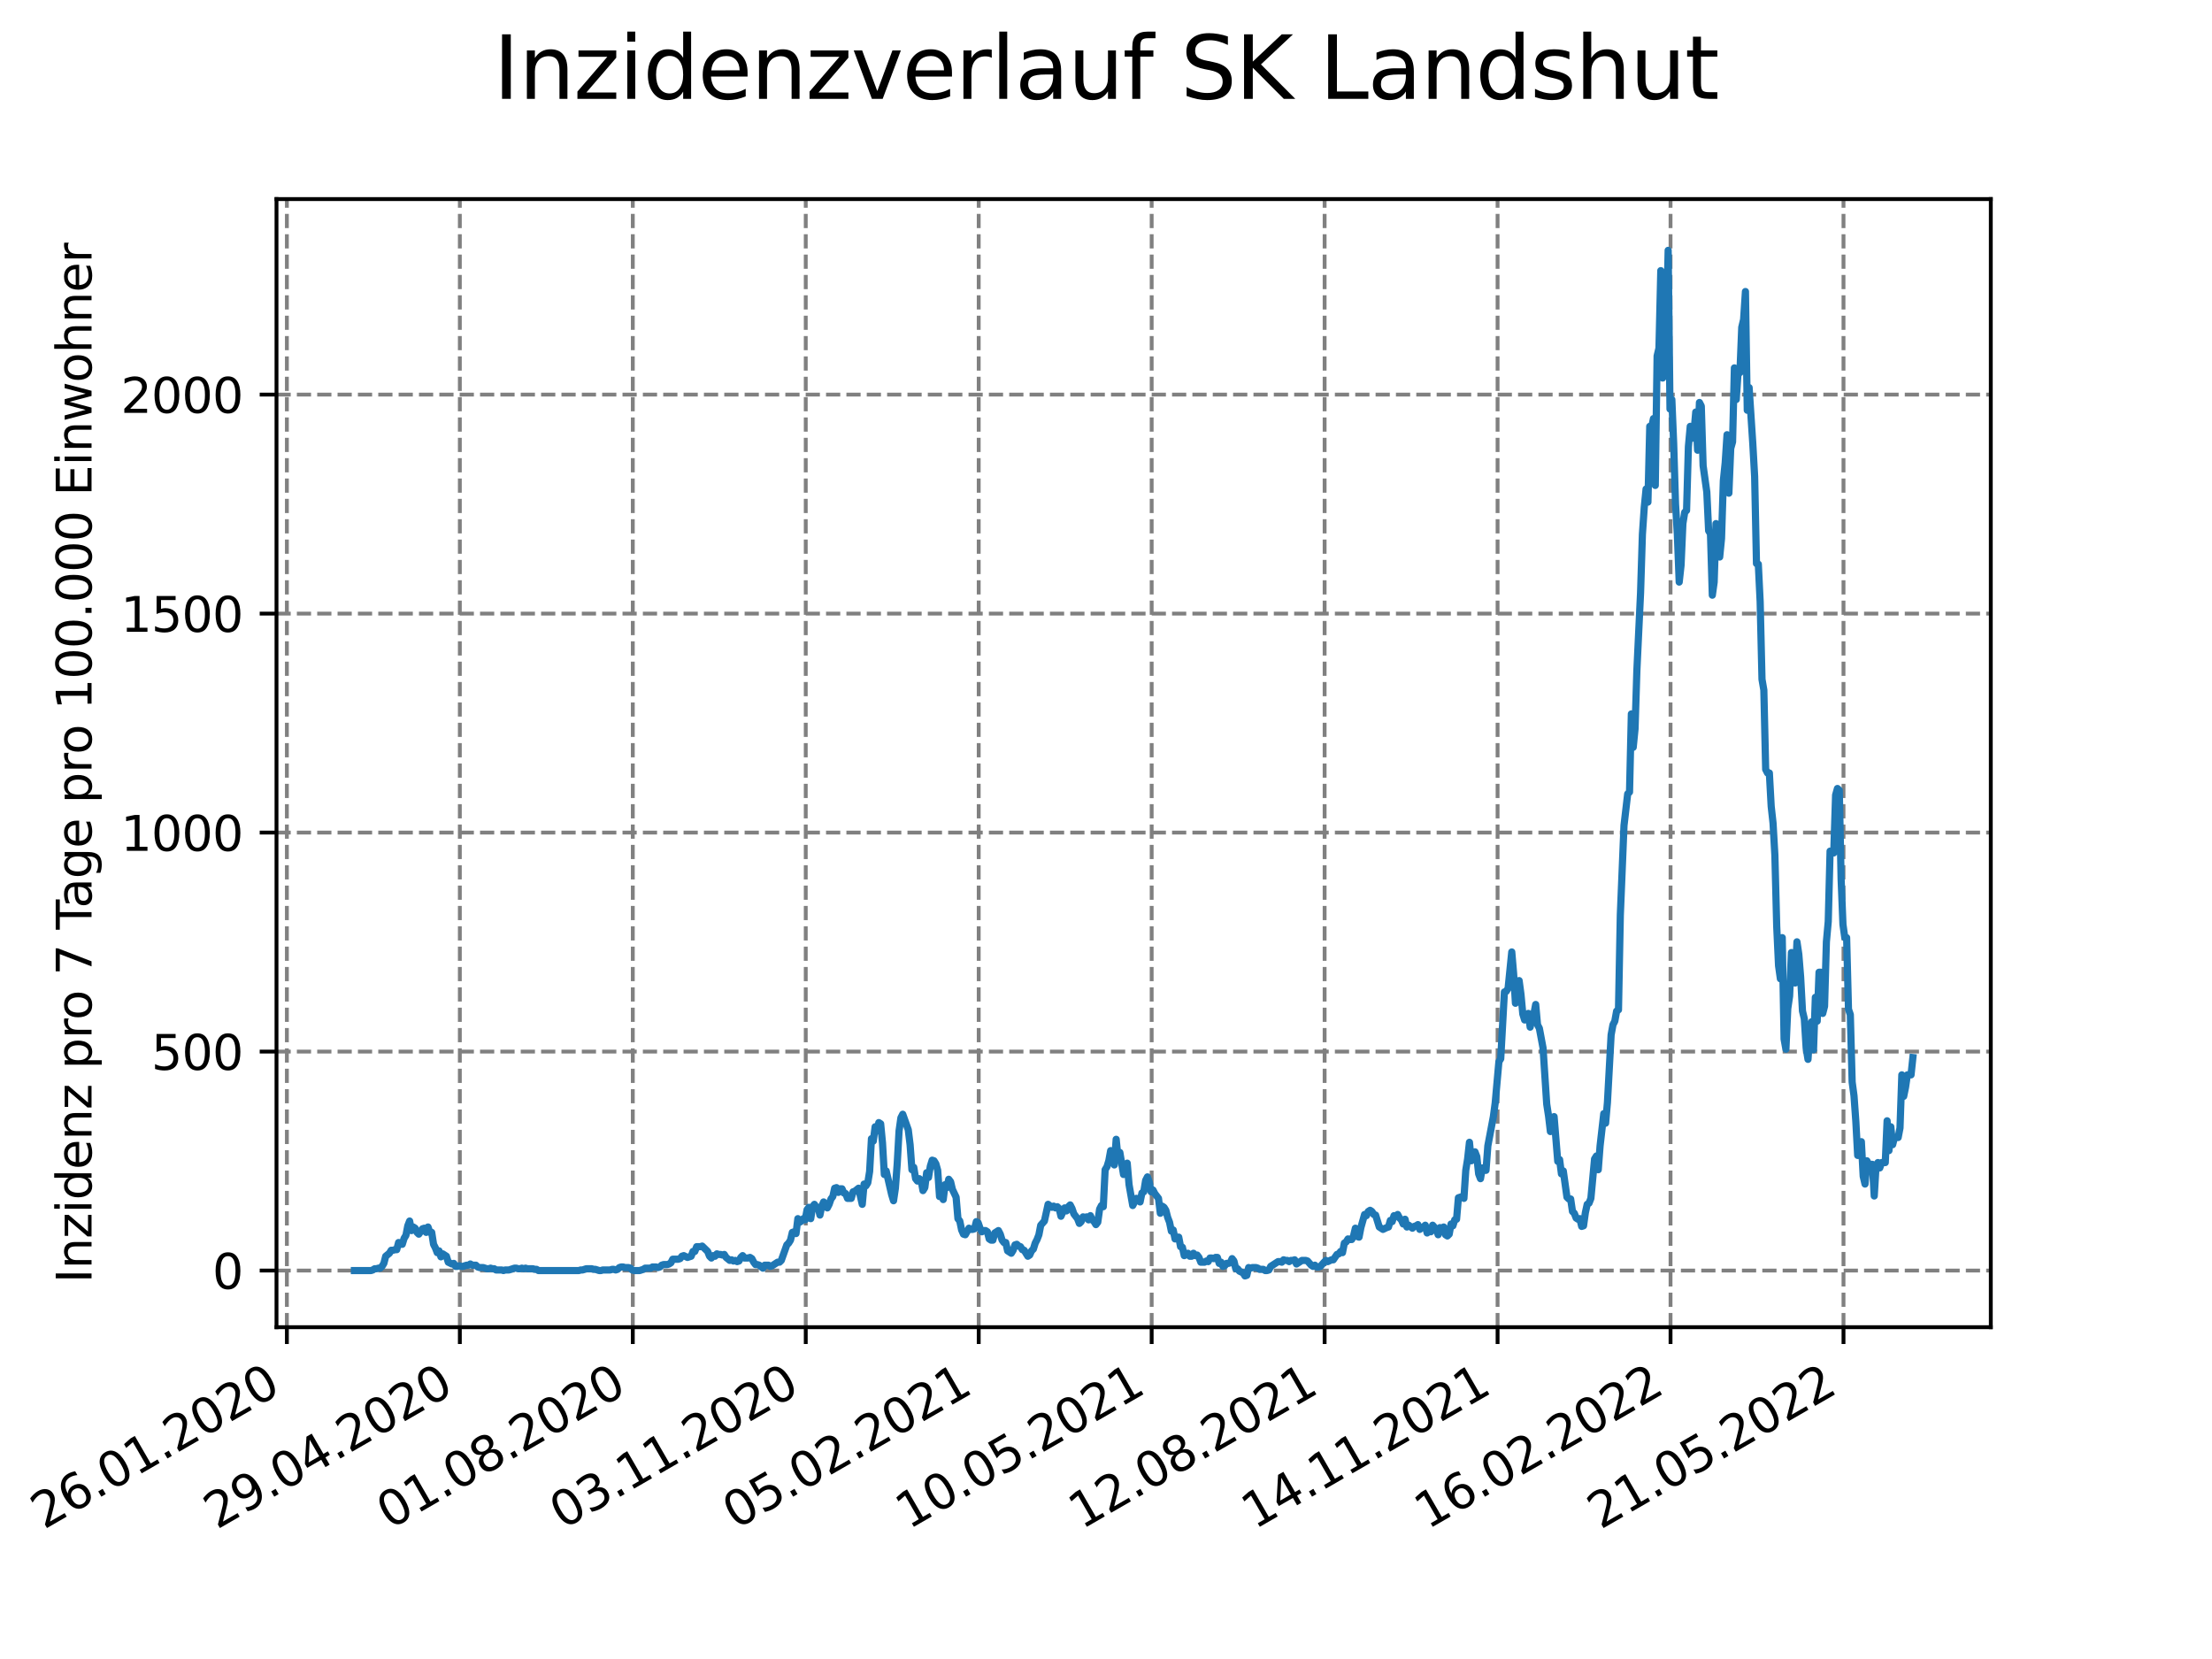 <?xml version="1.0" encoding="utf-8" standalone="no"?>
<!DOCTYPE svg PUBLIC "-//W3C//DTD SVG 1.1//EN"
  "http://www.w3.org/Graphics/SVG/1.1/DTD/svg11.dtd">
<svg xmlns:xlink="http://www.w3.org/1999/xlink" width="460.8pt" height="345.6pt" viewBox="0 0 460.8 345.6" xmlns="http://www.w3.org/2000/svg" version="1.1">
 <defs>
  <style type="text/css">*{stroke-linejoin: round; stroke-linecap: butt}</style>
 </defs>
 <g id="figure_1">
  <g id="patch_1">
   <path d="M 0 345.6 
L 460.8 345.6 
L 460.8 0 
L 0 0 
z
" style="fill: #ffffff"/>
  </g>
  <g id="axes_1">
   <g id="patch_2">
    <path d="M 57.6 276.48 
L 414.72 276.48 
L 414.72 41.472 
L 57.6 41.472 
z
" style="fill: #ffffff"/>
   </g>
   <g id="matplotlib.axis_1">
    <g id="xtick_1">
     <g id="line2d_1">
      <path d="M 59.762 276.48 
L 59.762 41.472 
" clip-path="url(#p833809b445)" style="fill: none; stroke-dasharray: 2.96,1.28; stroke-dashoffset: 0; stroke: #808080; stroke-width: 0.8"/>
     </g>
     <g id="line2d_2">
      <defs>
       <path id="mc8c548b888" d="M 0 0 
L 0 3.5 
" style="stroke: #000000; stroke-width: 0.8"/>
      </defs>
      <g>
       <use xlink:href="#mc8c548b888" x="59.762" y="276.48" style="stroke: #000000; stroke-width: 0.8"/>
      </g>
     </g>
     <g id="text_1">
      <!-- 26.01.2020 -->
      <g transform="translate(9.137 318.689)rotate(-30)scale(0.1 -0.1)">
       <defs>
        <path id="DejaVuSans-32" d="M 1228 531 
L 3431 531 
L 3431 0 
L 469 0 
L 469 531 
Q 828 903 1448 1529 
Q 2069 2156 2228 2338 
Q 2531 2678 2651 2914 
Q 2772 3150 2772 3378 
Q 2772 3750 2511 3984 
Q 2250 4219 1831 4219 
Q 1534 4219 1204 4116 
Q 875 4013 500 3803 
L 500 4441 
Q 881 4594 1212 4672 
Q 1544 4750 1819 4750 
Q 2544 4750 2975 4387 
Q 3406 4025 3406 3419 
Q 3406 3131 3298 2873 
Q 3191 2616 2906 2266 
Q 2828 2175 2409 1742 
Q 1991 1309 1228 531 
z
" transform="scale(0.016)"/>
        <path id="DejaVuSans-36" d="M 2113 2584 
Q 1688 2584 1439 2293 
Q 1191 2003 1191 1497 
Q 1191 994 1439 701 
Q 1688 409 2113 409 
Q 2538 409 2786 701 
Q 3034 994 3034 1497 
Q 3034 2003 2786 2293 
Q 2538 2584 2113 2584 
z
M 3366 4563 
L 3366 3988 
Q 3128 4100 2886 4159 
Q 2644 4219 2406 4219 
Q 1781 4219 1451 3797 
Q 1122 3375 1075 2522 
Q 1259 2794 1537 2939 
Q 1816 3084 2150 3084 
Q 2853 3084 3261 2657 
Q 3669 2231 3669 1497 
Q 3669 778 3244 343 
Q 2819 -91 2113 -91 
Q 1303 -91 875 529 
Q 447 1150 447 2328 
Q 447 3434 972 4092 
Q 1497 4750 2381 4750 
Q 2619 4750 2861 4703 
Q 3103 4656 3366 4563 
z
" transform="scale(0.016)"/>
        <path id="DejaVuSans-2e" d="M 684 794 
L 1344 794 
L 1344 0 
L 684 0 
L 684 794 
z
" transform="scale(0.016)"/>
        <path id="DejaVuSans-30" d="M 2034 4250 
Q 1547 4250 1301 3770 
Q 1056 3291 1056 2328 
Q 1056 1369 1301 889 
Q 1547 409 2034 409 
Q 2525 409 2770 889 
Q 3016 1369 3016 2328 
Q 3016 3291 2770 3770 
Q 2525 4250 2034 4250 
z
M 2034 4750 
Q 2819 4750 3233 4129 
Q 3647 3509 3647 2328 
Q 3647 1150 3233 529 
Q 2819 -91 2034 -91 
Q 1250 -91 836 529 
Q 422 1150 422 2328 
Q 422 3509 836 4129 
Q 1250 4750 2034 4750 
z
" transform="scale(0.016)"/>
        <path id="DejaVuSans-31" d="M 794 531 
L 1825 531 
L 1825 4091 
L 703 3866 
L 703 4441 
L 1819 4666 
L 2450 4666 
L 2450 531 
L 3481 531 
L 3481 0 
L 794 0 
L 794 531 
z
" transform="scale(0.016)"/>
       </defs>
       <use xlink:href="#DejaVuSans-32"/>
       <use xlink:href="#DejaVuSans-36" x="63.623"/>
       <use xlink:href="#DejaVuSans-2e" x="127.246"/>
       <use xlink:href="#DejaVuSans-30" x="159.033"/>
       <use xlink:href="#DejaVuSans-31" x="222.656"/>
       <use xlink:href="#DejaVuSans-2e" x="286.279"/>
       <use xlink:href="#DejaVuSans-32" x="318.066"/>
       <use xlink:href="#DejaVuSans-30" x="381.689"/>
       <use xlink:href="#DejaVuSans-32" x="445.312"/>
       <use xlink:href="#DejaVuSans-30" x="508.936"/>
      </g>
     </g>
    </g>
    <g id="xtick_2">
     <g id="line2d_3">
      <path d="M 95.793 276.48 
L 95.793 41.472 
" clip-path="url(#p833809b445)" style="fill: none; stroke-dasharray: 2.96,1.28; stroke-dashoffset: 0; stroke: #808080; stroke-width: 0.8"/>
     </g>
     <g id="line2d_4">
      <g>
       <use xlink:href="#mc8c548b888" x="95.793" y="276.48" style="stroke: #000000; stroke-width: 0.8"/>
      </g>
     </g>
     <g id="text_2">
      <!-- 29.04.2020 -->
      <g transform="translate(45.167 318.689)rotate(-30)scale(0.1 -0.1)">
       <defs>
        <path id="DejaVuSans-39" d="M 703 97 
L 703 672 
Q 941 559 1184 500 
Q 1428 441 1663 441 
Q 2288 441 2617 861 
Q 2947 1281 2994 2138 
Q 2813 1869 2534 1725 
Q 2256 1581 1919 1581 
Q 1219 1581 811 2004 
Q 403 2428 403 3163 
Q 403 3881 828 4315 
Q 1253 4750 1959 4750 
Q 2769 4750 3195 4129 
Q 3622 3509 3622 2328 
Q 3622 1225 3098 567 
Q 2575 -91 1691 -91 
Q 1453 -91 1209 -44 
Q 966 3 703 97 
z
M 1959 2075 
Q 2384 2075 2632 2365 
Q 2881 2656 2881 3163 
Q 2881 3666 2632 3958 
Q 2384 4250 1959 4250 
Q 1534 4250 1286 3958 
Q 1038 3666 1038 3163 
Q 1038 2656 1286 2365 
Q 1534 2075 1959 2075 
z
" transform="scale(0.016)"/>
        <path id="DejaVuSans-34" d="M 2419 4116 
L 825 1625 
L 2419 1625 
L 2419 4116 
z
M 2253 4666 
L 3047 4666 
L 3047 1625 
L 3713 1625 
L 3713 1100 
L 3047 1100 
L 3047 0 
L 2419 0 
L 2419 1100 
L 313 1100 
L 313 1709 
L 2253 4666 
z
" transform="scale(0.016)"/>
       </defs>
       <use xlink:href="#DejaVuSans-32"/>
       <use xlink:href="#DejaVuSans-39" x="63.623"/>
       <use xlink:href="#DejaVuSans-2e" x="127.246"/>
       <use xlink:href="#DejaVuSans-30" x="159.033"/>
       <use xlink:href="#DejaVuSans-34" x="222.656"/>
       <use xlink:href="#DejaVuSans-2e" x="286.279"/>
       <use xlink:href="#DejaVuSans-32" x="318.066"/>
       <use xlink:href="#DejaVuSans-30" x="381.689"/>
       <use xlink:href="#DejaVuSans-32" x="445.312"/>
       <use xlink:href="#DejaVuSans-30" x="508.936"/>
      </g>
     </g>
    </g>
    <g id="xtick_3">
     <g id="line2d_5">
      <path d="M 131.823 276.48 
L 131.823 41.472 
" clip-path="url(#p833809b445)" style="fill: none; stroke-dasharray: 2.96,1.28; stroke-dashoffset: 0; stroke: #808080; stroke-width: 0.8"/>
     </g>
     <g id="line2d_6">
      <g>
       <use xlink:href="#mc8c548b888" x="131.823" y="276.48" style="stroke: #000000; stroke-width: 0.8"/>
      </g>
     </g>
     <g id="text_3">
      <!-- 01.08.2020 -->
      <g transform="translate(81.198 318.689)rotate(-30)scale(0.1 -0.1)">
       <defs>
        <path id="DejaVuSans-38" d="M 2034 2216 
Q 1584 2216 1326 1975 
Q 1069 1734 1069 1313 
Q 1069 891 1326 650 
Q 1584 409 2034 409 
Q 2484 409 2743 651 
Q 3003 894 3003 1313 
Q 3003 1734 2745 1975 
Q 2488 2216 2034 2216 
z
M 1403 2484 
Q 997 2584 770 2862 
Q 544 3141 544 3541 
Q 544 4100 942 4425 
Q 1341 4750 2034 4750 
Q 2731 4750 3128 4425 
Q 3525 4100 3525 3541 
Q 3525 3141 3298 2862 
Q 3072 2584 2669 2484 
Q 3125 2378 3379 2068 
Q 3634 1759 3634 1313 
Q 3634 634 3220 271 
Q 2806 -91 2034 -91 
Q 1263 -91 848 271 
Q 434 634 434 1313 
Q 434 1759 690 2068 
Q 947 2378 1403 2484 
z
M 1172 3481 
Q 1172 3119 1398 2916 
Q 1625 2713 2034 2713 
Q 2441 2713 2670 2916 
Q 2900 3119 2900 3481 
Q 2900 3844 2670 4047 
Q 2441 4250 2034 4250 
Q 1625 4250 1398 4047 
Q 1172 3844 1172 3481 
z
" transform="scale(0.016)"/>
       </defs>
       <use xlink:href="#DejaVuSans-30"/>
       <use xlink:href="#DejaVuSans-31" x="63.623"/>
       <use xlink:href="#DejaVuSans-2e" x="127.246"/>
       <use xlink:href="#DejaVuSans-30" x="159.033"/>
       <use xlink:href="#DejaVuSans-38" x="222.656"/>
       <use xlink:href="#DejaVuSans-2e" x="286.279"/>
       <use xlink:href="#DejaVuSans-32" x="318.066"/>
       <use xlink:href="#DejaVuSans-30" x="381.689"/>
       <use xlink:href="#DejaVuSans-32" x="445.312"/>
       <use xlink:href="#DejaVuSans-30" x="508.936"/>
      </g>
     </g>
    </g>
    <g id="xtick_4">
     <g id="line2d_7">
      <path d="M 167.853 276.48 
L 167.853 41.472 
" clip-path="url(#p833809b445)" style="fill: none; stroke-dasharray: 2.96,1.28; stroke-dashoffset: 0; stroke: #808080; stroke-width: 0.8"/>
     </g>
     <g id="line2d_8">
      <g>
       <use xlink:href="#mc8c548b888" x="167.853" y="276.48" style="stroke: #000000; stroke-width: 0.8"/>
      </g>
     </g>
     <g id="text_4">
      <!-- 03.11.2020 -->
      <g transform="translate(117.228 318.689)rotate(-30)scale(0.1 -0.1)">
       <defs>
        <path id="DejaVuSans-33" d="M 2597 2516 
Q 3050 2419 3304 2112 
Q 3559 1806 3559 1356 
Q 3559 666 3084 287 
Q 2609 -91 1734 -91 
Q 1441 -91 1130 -33 
Q 819 25 488 141 
L 488 750 
Q 750 597 1062 519 
Q 1375 441 1716 441 
Q 2309 441 2620 675 
Q 2931 909 2931 1356 
Q 2931 1769 2642 2001 
Q 2353 2234 1838 2234 
L 1294 2234 
L 1294 2753 
L 1863 2753 
Q 2328 2753 2575 2939 
Q 2822 3125 2822 3475 
Q 2822 3834 2567 4026 
Q 2313 4219 1838 4219 
Q 1578 4219 1281 4162 
Q 984 4106 628 3988 
L 628 4550 
Q 988 4650 1302 4700 
Q 1616 4750 1894 4750 
Q 2613 4750 3031 4423 
Q 3450 4097 3450 3541 
Q 3450 3153 3228 2886 
Q 3006 2619 2597 2516 
z
" transform="scale(0.016)"/>
       </defs>
       <use xlink:href="#DejaVuSans-30"/>
       <use xlink:href="#DejaVuSans-33" x="63.623"/>
       <use xlink:href="#DejaVuSans-2e" x="127.246"/>
       <use xlink:href="#DejaVuSans-31" x="159.033"/>
       <use xlink:href="#DejaVuSans-31" x="222.656"/>
       <use xlink:href="#DejaVuSans-2e" x="286.279"/>
       <use xlink:href="#DejaVuSans-32" x="318.066"/>
       <use xlink:href="#DejaVuSans-30" x="381.689"/>
       <use xlink:href="#DejaVuSans-32" x="445.312"/>
       <use xlink:href="#DejaVuSans-30" x="508.936"/>
      </g>
     </g>
    </g>
    <g id="xtick_5">
     <g id="line2d_9">
      <path d="M 203.883 276.48 
L 203.883 41.472 
" clip-path="url(#p833809b445)" style="fill: none; stroke-dasharray: 2.96,1.28; stroke-dashoffset: 0; stroke: #808080; stroke-width: 0.8"/>
     </g>
     <g id="line2d_10">
      <g>
       <use xlink:href="#mc8c548b888" x="203.883" y="276.48" style="stroke: #000000; stroke-width: 0.8"/>
      </g>
     </g>
     <g id="text_5">
      <!-- 05.02.2021 -->
      <g transform="translate(153.258 318.689)rotate(-30)scale(0.1 -0.1)">
       <defs>
        <path id="DejaVuSans-35" d="M 691 4666 
L 3169 4666 
L 3169 4134 
L 1269 4134 
L 1269 2991 
Q 1406 3038 1543 3061 
Q 1681 3084 1819 3084 
Q 2600 3084 3056 2656 
Q 3513 2228 3513 1497 
Q 3513 744 3044 326 
Q 2575 -91 1722 -91 
Q 1428 -91 1123 -41 
Q 819 9 494 109 
L 494 744 
Q 775 591 1075 516 
Q 1375 441 1709 441 
Q 2250 441 2565 725 
Q 2881 1009 2881 1497 
Q 2881 1984 2565 2268 
Q 2250 2553 1709 2553 
Q 1456 2553 1204 2497 
Q 953 2441 691 2322 
L 691 4666 
z
" transform="scale(0.016)"/>
       </defs>
       <use xlink:href="#DejaVuSans-30"/>
       <use xlink:href="#DejaVuSans-35" x="63.623"/>
       <use xlink:href="#DejaVuSans-2e" x="127.246"/>
       <use xlink:href="#DejaVuSans-30" x="159.033"/>
       <use xlink:href="#DejaVuSans-32" x="222.656"/>
       <use xlink:href="#DejaVuSans-2e" x="286.279"/>
       <use xlink:href="#DejaVuSans-32" x="318.066"/>
       <use xlink:href="#DejaVuSans-30" x="381.689"/>
       <use xlink:href="#DejaVuSans-32" x="445.312"/>
       <use xlink:href="#DejaVuSans-31" x="508.936"/>
      </g>
     </g>
    </g>
    <g id="xtick_6">
     <g id="line2d_11">
      <path d="M 239.913 276.48 
L 239.913 41.472 
" clip-path="url(#p833809b445)" style="fill: none; stroke-dasharray: 2.96,1.28; stroke-dashoffset: 0; stroke: #808080; stroke-width: 0.8"/>
     </g>
     <g id="line2d_12">
      <g>
       <use xlink:href="#mc8c548b888" x="239.913" y="276.48" style="stroke: #000000; stroke-width: 0.8"/>
      </g>
     </g>
     <g id="text_6">
      <!-- 10.05.2021 -->
      <g transform="translate(189.288 318.689)rotate(-30)scale(0.1 -0.1)">
       <use xlink:href="#DejaVuSans-31"/>
       <use xlink:href="#DejaVuSans-30" x="63.623"/>
       <use xlink:href="#DejaVuSans-2e" x="127.246"/>
       <use xlink:href="#DejaVuSans-30" x="159.033"/>
       <use xlink:href="#DejaVuSans-35" x="222.656"/>
       <use xlink:href="#DejaVuSans-2e" x="286.279"/>
       <use xlink:href="#DejaVuSans-32" x="318.066"/>
       <use xlink:href="#DejaVuSans-30" x="381.689"/>
       <use xlink:href="#DejaVuSans-32" x="445.312"/>
       <use xlink:href="#DejaVuSans-31" x="508.936"/>
      </g>
     </g>
    </g>
    <g id="xtick_7">
     <g id="line2d_13">
      <path d="M 275.943 276.48 
L 275.943 41.472 
" clip-path="url(#p833809b445)" style="fill: none; stroke-dasharray: 2.96,1.28; stroke-dashoffset: 0; stroke: #808080; stroke-width: 0.8"/>
     </g>
     <g id="line2d_14">
      <g>
       <use xlink:href="#mc8c548b888" x="275.943" y="276.48" style="stroke: #000000; stroke-width: 0.8"/>
      </g>
     </g>
     <g id="text_7">
      <!-- 12.08.2021 -->
      <g transform="translate(225.318 318.689)rotate(-30)scale(0.1 -0.1)">
       <use xlink:href="#DejaVuSans-31"/>
       <use xlink:href="#DejaVuSans-32" x="63.623"/>
       <use xlink:href="#DejaVuSans-2e" x="127.246"/>
       <use xlink:href="#DejaVuSans-30" x="159.033"/>
       <use xlink:href="#DejaVuSans-38" x="222.656"/>
       <use xlink:href="#DejaVuSans-2e" x="286.279"/>
       <use xlink:href="#DejaVuSans-32" x="318.066"/>
       <use xlink:href="#DejaVuSans-30" x="381.689"/>
       <use xlink:href="#DejaVuSans-32" x="445.312"/>
       <use xlink:href="#DejaVuSans-31" x="508.936"/>
      </g>
     </g>
    </g>
    <g id="xtick_8">
     <g id="line2d_15">
      <path d="M 311.973 276.48 
L 311.973 41.472 
" clip-path="url(#p833809b445)" style="fill: none; stroke-dasharray: 2.96,1.28; stroke-dashoffset: 0; stroke: #808080; stroke-width: 0.8"/>
     </g>
     <g id="line2d_16">
      <g>
       <use xlink:href="#mc8c548b888" x="311.973" y="276.48" style="stroke: #000000; stroke-width: 0.8"/>
      </g>
     </g>
     <g id="text_8">
      <!-- 14.11.2021 -->
      <g transform="translate(261.348 318.689)rotate(-30)scale(0.1 -0.1)">
       <use xlink:href="#DejaVuSans-31"/>
       <use xlink:href="#DejaVuSans-34" x="63.623"/>
       <use xlink:href="#DejaVuSans-2e" x="127.246"/>
       <use xlink:href="#DejaVuSans-31" x="159.033"/>
       <use xlink:href="#DejaVuSans-31" x="222.656"/>
       <use xlink:href="#DejaVuSans-2e" x="286.279"/>
       <use xlink:href="#DejaVuSans-32" x="318.066"/>
       <use xlink:href="#DejaVuSans-30" x="381.689"/>
       <use xlink:href="#DejaVuSans-32" x="445.312"/>
       <use xlink:href="#DejaVuSans-31" x="508.936"/>
      </g>
     </g>
    </g>
    <g id="xtick_9">
     <g id="line2d_17">
      <path d="M 348.004 276.48 
L 348.004 41.472 
" clip-path="url(#p833809b445)" style="fill: none; stroke-dasharray: 2.96,1.28; stroke-dashoffset: 0; stroke: #808080; stroke-width: 0.8"/>
     </g>
     <g id="line2d_18">
      <g>
       <use xlink:href="#mc8c548b888" x="348.004" y="276.48" style="stroke: #000000; stroke-width: 0.8"/>
      </g>
     </g>
     <g id="text_9">
      <!-- 16.02.2022 -->
      <g transform="translate(297.378 318.689)rotate(-30)scale(0.1 -0.1)">
       <use xlink:href="#DejaVuSans-31"/>
       <use xlink:href="#DejaVuSans-36" x="63.623"/>
       <use xlink:href="#DejaVuSans-2e" x="127.246"/>
       <use xlink:href="#DejaVuSans-30" x="159.033"/>
       <use xlink:href="#DejaVuSans-32" x="222.656"/>
       <use xlink:href="#DejaVuSans-2e" x="286.279"/>
       <use xlink:href="#DejaVuSans-32" x="318.066"/>
       <use xlink:href="#DejaVuSans-30" x="381.689"/>
       <use xlink:href="#DejaVuSans-32" x="445.312"/>
       <use xlink:href="#DejaVuSans-32" x="508.936"/>
      </g>
     </g>
    </g>
    <g id="xtick_10">
     <g id="line2d_19">
      <path d="M 384.034 276.48 
L 384.034 41.472 
" clip-path="url(#p833809b445)" style="fill: none; stroke-dasharray: 2.96,1.28; stroke-dashoffset: 0; stroke: #808080; stroke-width: 0.8"/>
     </g>
     <g id="line2d_20">
      <g>
       <use xlink:href="#mc8c548b888" x="384.034" y="276.48" style="stroke: #000000; stroke-width: 0.8"/>
      </g>
     </g>
     <g id="text_10">
      <!-- 21.05.2022 -->
      <g transform="translate(333.408 318.689)rotate(-30)scale(0.1 -0.1)">
       <use xlink:href="#DejaVuSans-32"/>
       <use xlink:href="#DejaVuSans-31" x="63.623"/>
       <use xlink:href="#DejaVuSans-2e" x="127.246"/>
       <use xlink:href="#DejaVuSans-30" x="159.033"/>
       <use xlink:href="#DejaVuSans-35" x="222.656"/>
       <use xlink:href="#DejaVuSans-2e" x="286.279"/>
       <use xlink:href="#DejaVuSans-32" x="318.066"/>
       <use xlink:href="#DejaVuSans-30" x="381.689"/>
       <use xlink:href="#DejaVuSans-32" x="445.312"/>
       <use xlink:href="#DejaVuSans-32" x="508.936"/>
      </g>
     </g>
    </g>
   </g>
   <g id="matplotlib.axis_2">
    <g id="ytick_1">
     <g id="line2d_21">
      <path d="M 57.6 264.679 
L 414.72 264.679 
" clip-path="url(#p833809b445)" style="fill: none; stroke-dasharray: 2.96,1.28; stroke-dashoffset: 0; stroke: #808080; stroke-width: 0.8"/>
     </g>
     <g id="line2d_22">
      <defs>
       <path id="m462e94b670" d="M 0 0 
L -3.5 0 
" style="stroke: #000000; stroke-width: 0.8"/>
      </defs>
      <g>
       <use xlink:href="#m462e94b670" x="57.6" y="264.679" style="stroke: #000000; stroke-width: 0.8"/>
      </g>
     </g>
     <g id="text_11">
      <!-- 0 -->
      <g transform="translate(44.237 268.478)scale(0.1 -0.1)">
       <use xlink:href="#DejaVuSans-30"/>
      </g>
     </g>
    </g>
    <g id="ytick_2">
     <g id="line2d_23">
      <path d="M 57.6 219.06 
L 414.72 219.06 
" clip-path="url(#p833809b445)" style="fill: none; stroke-dasharray: 2.96,1.28; stroke-dashoffset: 0; stroke: #808080; stroke-width: 0.8"/>
     </g>
     <g id="line2d_24">
      <g>
       <use xlink:href="#m462e94b670" x="57.6" y="219.06" style="stroke: #000000; stroke-width: 0.8"/>
      </g>
     </g>
     <g id="text_12">
      <!-- 500 -->
      <g transform="translate(31.512 222.86)scale(0.1 -0.1)">
       <use xlink:href="#DejaVuSans-35"/>
       <use xlink:href="#DejaVuSans-30" x="63.623"/>
       <use xlink:href="#DejaVuSans-30" x="127.246"/>
      </g>
     </g>
    </g>
    <g id="ytick_3">
     <g id="line2d_25">
      <path d="M 57.6 173.441 
L 414.72 173.441 
" clip-path="url(#p833809b445)" style="fill: none; stroke-dasharray: 2.96,1.28; stroke-dashoffset: 0; stroke: #808080; stroke-width: 0.8"/>
     </g>
     <g id="line2d_26">
      <g>
       <use xlink:href="#m462e94b670" x="57.6" y="173.441" style="stroke: #000000; stroke-width: 0.8"/>
      </g>
     </g>
     <g id="text_13">
      <!-- 1000 -->
      <g transform="translate(25.15 177.241)scale(0.1 -0.1)">
       <use xlink:href="#DejaVuSans-31"/>
       <use xlink:href="#DejaVuSans-30" x="63.623"/>
       <use xlink:href="#DejaVuSans-30" x="127.246"/>
       <use xlink:href="#DejaVuSans-30" x="190.869"/>
      </g>
     </g>
    </g>
    <g id="ytick_4">
     <g id="line2d_27">
      <path d="M 57.6 127.822 
L 414.72 127.822 
" clip-path="url(#p833809b445)" style="fill: none; stroke-dasharray: 2.96,1.28; stroke-dashoffset: 0; stroke: #808080; stroke-width: 0.8"/>
     </g>
     <g id="line2d_28">
      <g>
       <use xlink:href="#m462e94b670" x="57.6" y="127.822" style="stroke: #000000; stroke-width: 0.8"/>
      </g>
     </g>
     <g id="text_14">
      <!-- 1500 -->
      <g transform="translate(25.15 131.622)scale(0.1 -0.1)">
       <use xlink:href="#DejaVuSans-31"/>
       <use xlink:href="#DejaVuSans-35" x="63.623"/>
       <use xlink:href="#DejaVuSans-30" x="127.246"/>
       <use xlink:href="#DejaVuSans-30" x="190.869"/>
      </g>
     </g>
    </g>
    <g id="ytick_5">
     <g id="line2d_29">
      <path d="M 57.6 82.203 
L 414.72 82.203 
" clip-path="url(#p833809b445)" style="fill: none; stroke-dasharray: 2.96,1.28; stroke-dashoffset: 0; stroke: #808080; stroke-width: 0.8"/>
     </g>
     <g id="line2d_30">
      <g>
       <use xlink:href="#m462e94b670" x="57.6" y="82.203" style="stroke: #000000; stroke-width: 0.8"/>
      </g>
     </g>
     <g id="text_15">
      <!-- 2000 -->
      <g transform="translate(25.15 86.003)scale(0.1 -0.1)">
       <use xlink:href="#DejaVuSans-32"/>
       <use xlink:href="#DejaVuSans-30" x="63.623"/>
       <use xlink:href="#DejaVuSans-30" x="127.246"/>
       <use xlink:href="#DejaVuSans-30" x="190.869"/>
      </g>
     </g>
    </g>
    <g id="text_16">
     <!-- Inzidenz pro 7 Tage pro 100.000 Einwohner -->
     <g transform="translate(19.07 267.301)rotate(-90)scale(0.1 -0.1)">
      <defs>
       <path id="DejaVuSans-49" d="M 628 4666 
L 1259 4666 
L 1259 0 
L 628 0 
L 628 4666 
z
" transform="scale(0.016)"/>
       <path id="DejaVuSans-6e" d="M 3513 2113 
L 3513 0 
L 2938 0 
L 2938 2094 
Q 2938 2591 2744 2837 
Q 2550 3084 2163 3084 
Q 1697 3084 1428 2787 
Q 1159 2491 1159 1978 
L 1159 0 
L 581 0 
L 581 3500 
L 1159 3500 
L 1159 2956 
Q 1366 3272 1645 3428 
Q 1925 3584 2291 3584 
Q 2894 3584 3203 3211 
Q 3513 2838 3513 2113 
z
" transform="scale(0.016)"/>
       <path id="DejaVuSans-7a" d="M 353 3500 
L 3084 3500 
L 3084 2975 
L 922 459 
L 3084 459 
L 3084 0 
L 275 0 
L 275 525 
L 2438 3041 
L 353 3041 
L 353 3500 
z
" transform="scale(0.016)"/>
       <path id="DejaVuSans-69" d="M 603 3500 
L 1178 3500 
L 1178 0 
L 603 0 
L 603 3500 
z
M 603 4863 
L 1178 4863 
L 1178 4134 
L 603 4134 
L 603 4863 
z
" transform="scale(0.016)"/>
       <path id="DejaVuSans-64" d="M 2906 2969 
L 2906 4863 
L 3481 4863 
L 3481 0 
L 2906 0 
L 2906 525 
Q 2725 213 2448 61 
Q 2172 -91 1784 -91 
Q 1150 -91 751 415 
Q 353 922 353 1747 
Q 353 2572 751 3078 
Q 1150 3584 1784 3584 
Q 2172 3584 2448 3432 
Q 2725 3281 2906 2969 
z
M 947 1747 
Q 947 1113 1208 752 
Q 1469 391 1925 391 
Q 2381 391 2643 752 
Q 2906 1113 2906 1747 
Q 2906 2381 2643 2742 
Q 2381 3103 1925 3103 
Q 1469 3103 1208 2742 
Q 947 2381 947 1747 
z
" transform="scale(0.016)"/>
       <path id="DejaVuSans-65" d="M 3597 1894 
L 3597 1613 
L 953 1613 
Q 991 1019 1311 708 
Q 1631 397 2203 397 
Q 2534 397 2845 478 
Q 3156 559 3463 722 
L 3463 178 
Q 3153 47 2828 -22 
Q 2503 -91 2169 -91 
Q 1331 -91 842 396 
Q 353 884 353 1716 
Q 353 2575 817 3079 
Q 1281 3584 2069 3584 
Q 2775 3584 3186 3129 
Q 3597 2675 3597 1894 
z
M 3022 2063 
Q 3016 2534 2758 2815 
Q 2500 3097 2075 3097 
Q 1594 3097 1305 2825 
Q 1016 2553 972 2059 
L 3022 2063 
z
" transform="scale(0.016)"/>
       <path id="DejaVuSans-20" transform="scale(0.016)"/>
       <path id="DejaVuSans-70" d="M 1159 525 
L 1159 -1331 
L 581 -1331 
L 581 3500 
L 1159 3500 
L 1159 2969 
Q 1341 3281 1617 3432 
Q 1894 3584 2278 3584 
Q 2916 3584 3314 3078 
Q 3713 2572 3713 1747 
Q 3713 922 3314 415 
Q 2916 -91 2278 -91 
Q 1894 -91 1617 61 
Q 1341 213 1159 525 
z
M 3116 1747 
Q 3116 2381 2855 2742 
Q 2594 3103 2138 3103 
Q 1681 3103 1420 2742 
Q 1159 2381 1159 1747 
Q 1159 1113 1420 752 
Q 1681 391 2138 391 
Q 2594 391 2855 752 
Q 3116 1113 3116 1747 
z
" transform="scale(0.016)"/>
       <path id="DejaVuSans-72" d="M 2631 2963 
Q 2534 3019 2420 3045 
Q 2306 3072 2169 3072 
Q 1681 3072 1420 2755 
Q 1159 2438 1159 1844 
L 1159 0 
L 581 0 
L 581 3500 
L 1159 3500 
L 1159 2956 
Q 1341 3275 1631 3429 
Q 1922 3584 2338 3584 
Q 2397 3584 2469 3576 
Q 2541 3569 2628 3553 
L 2631 2963 
z
" transform="scale(0.016)"/>
       <path id="DejaVuSans-6f" d="M 1959 3097 
Q 1497 3097 1228 2736 
Q 959 2375 959 1747 
Q 959 1119 1226 758 
Q 1494 397 1959 397 
Q 2419 397 2687 759 
Q 2956 1122 2956 1747 
Q 2956 2369 2687 2733 
Q 2419 3097 1959 3097 
z
M 1959 3584 
Q 2709 3584 3137 3096 
Q 3566 2609 3566 1747 
Q 3566 888 3137 398 
Q 2709 -91 1959 -91 
Q 1206 -91 779 398 
Q 353 888 353 1747 
Q 353 2609 779 3096 
Q 1206 3584 1959 3584 
z
" transform="scale(0.016)"/>
       <path id="DejaVuSans-37" d="M 525 4666 
L 3525 4666 
L 3525 4397 
L 1831 0 
L 1172 0 
L 2766 4134 
L 525 4134 
L 525 4666 
z
" transform="scale(0.016)"/>
       <path id="DejaVuSans-54" d="M -19 4666 
L 3928 4666 
L 3928 4134 
L 2272 4134 
L 2272 0 
L 1638 0 
L 1638 4134 
L -19 4134 
L -19 4666 
z
" transform="scale(0.016)"/>
       <path id="DejaVuSans-61" d="M 2194 1759 
Q 1497 1759 1228 1600 
Q 959 1441 959 1056 
Q 959 750 1161 570 
Q 1363 391 1709 391 
Q 2188 391 2477 730 
Q 2766 1069 2766 1631 
L 2766 1759 
L 2194 1759 
z
M 3341 1997 
L 3341 0 
L 2766 0 
L 2766 531 
Q 2569 213 2275 61 
Q 1981 -91 1556 -91 
Q 1019 -91 701 211 
Q 384 513 384 1019 
Q 384 1609 779 1909 
Q 1175 2209 1959 2209 
L 2766 2209 
L 2766 2266 
Q 2766 2663 2505 2880 
Q 2244 3097 1772 3097 
Q 1472 3097 1187 3025 
Q 903 2953 641 2809 
L 641 3341 
Q 956 3463 1253 3523 
Q 1550 3584 1831 3584 
Q 2591 3584 2966 3190 
Q 3341 2797 3341 1997 
z
" transform="scale(0.016)"/>
       <path id="DejaVuSans-67" d="M 2906 1791 
Q 2906 2416 2648 2759 
Q 2391 3103 1925 3103 
Q 1463 3103 1205 2759 
Q 947 2416 947 1791 
Q 947 1169 1205 825 
Q 1463 481 1925 481 
Q 2391 481 2648 825 
Q 2906 1169 2906 1791 
z
M 3481 434 
Q 3481 -459 3084 -895 
Q 2688 -1331 1869 -1331 
Q 1566 -1331 1297 -1286 
Q 1028 -1241 775 -1147 
L 775 -588 
Q 1028 -725 1275 -790 
Q 1522 -856 1778 -856 
Q 2344 -856 2625 -561 
Q 2906 -266 2906 331 
L 2906 616 
Q 2728 306 2450 153 
Q 2172 0 1784 0 
Q 1141 0 747 490 
Q 353 981 353 1791 
Q 353 2603 747 3093 
Q 1141 3584 1784 3584 
Q 2172 3584 2450 3431 
Q 2728 3278 2906 2969 
L 2906 3500 
L 3481 3500 
L 3481 434 
z
" transform="scale(0.016)"/>
       <path id="DejaVuSans-45" d="M 628 4666 
L 3578 4666 
L 3578 4134 
L 1259 4134 
L 1259 2753 
L 3481 2753 
L 3481 2222 
L 1259 2222 
L 1259 531 
L 3634 531 
L 3634 0 
L 628 0 
L 628 4666 
z
" transform="scale(0.016)"/>
       <path id="DejaVuSans-77" d="M 269 3500 
L 844 3500 
L 1563 769 
L 2278 3500 
L 2956 3500 
L 3675 769 
L 4391 3500 
L 4966 3500 
L 4050 0 
L 3372 0 
L 2619 2869 
L 1863 0 
L 1184 0 
L 269 3500 
z
" transform="scale(0.016)"/>
       <path id="DejaVuSans-68" d="M 3513 2113 
L 3513 0 
L 2938 0 
L 2938 2094 
Q 2938 2591 2744 2837 
Q 2550 3084 2163 3084 
Q 1697 3084 1428 2787 
Q 1159 2491 1159 1978 
L 1159 0 
L 581 0 
L 581 4863 
L 1159 4863 
L 1159 2956 
Q 1366 3272 1645 3428 
Q 1925 3584 2291 3584 
Q 2894 3584 3203 3211 
Q 3513 2838 3513 2113 
z
" transform="scale(0.016)"/>
      </defs>
      <use xlink:href="#DejaVuSans-49"/>
      <use xlink:href="#DejaVuSans-6e" x="29.492"/>
      <use xlink:href="#DejaVuSans-7a" x="92.871"/>
      <use xlink:href="#DejaVuSans-69" x="145.361"/>
      <use xlink:href="#DejaVuSans-64" x="173.145"/>
      <use xlink:href="#DejaVuSans-65" x="236.621"/>
      <use xlink:href="#DejaVuSans-6e" x="298.145"/>
      <use xlink:href="#DejaVuSans-7a" x="361.523"/>
      <use xlink:href="#DejaVuSans-20" x="414.014"/>
      <use xlink:href="#DejaVuSans-70" x="445.801"/>
      <use xlink:href="#DejaVuSans-72" x="509.277"/>
      <use xlink:href="#DejaVuSans-6f" x="548.141"/>
      <use xlink:href="#DejaVuSans-20" x="609.322"/>
      <use xlink:href="#DejaVuSans-37" x="641.109"/>
      <use xlink:href="#DejaVuSans-20" x="704.732"/>
      <use xlink:href="#DejaVuSans-54" x="736.52"/>
      <use xlink:href="#DejaVuSans-61" x="781.104"/>
      <use xlink:href="#DejaVuSans-67" x="842.383"/>
      <use xlink:href="#DejaVuSans-65" x="905.859"/>
      <use xlink:href="#DejaVuSans-20" x="967.383"/>
      <use xlink:href="#DejaVuSans-70" x="999.17"/>
      <use xlink:href="#DejaVuSans-72" x="1062.646"/>
      <use xlink:href="#DejaVuSans-6f" x="1101.51"/>
      <use xlink:href="#DejaVuSans-20" x="1162.691"/>
      <use xlink:href="#DejaVuSans-31" x="1194.479"/>
      <use xlink:href="#DejaVuSans-30" x="1258.102"/>
      <use xlink:href="#DejaVuSans-30" x="1321.725"/>
      <use xlink:href="#DejaVuSans-2e" x="1385.348"/>
      <use xlink:href="#DejaVuSans-30" x="1417.135"/>
      <use xlink:href="#DejaVuSans-30" x="1480.758"/>
      <use xlink:href="#DejaVuSans-30" x="1544.381"/>
      <use xlink:href="#DejaVuSans-20" x="1608.004"/>
      <use xlink:href="#DejaVuSans-45" x="1639.791"/>
      <use xlink:href="#DejaVuSans-69" x="1702.975"/>
      <use xlink:href="#DejaVuSans-6e" x="1730.758"/>
      <use xlink:href="#DejaVuSans-77" x="1794.137"/>
      <use xlink:href="#DejaVuSans-6f" x="1875.924"/>
      <use xlink:href="#DejaVuSans-68" x="1937.105"/>
      <use xlink:href="#DejaVuSans-6e" x="2000.484"/>
      <use xlink:href="#DejaVuSans-65" x="2063.863"/>
      <use xlink:href="#DejaVuSans-72" x="2125.387"/>
     </g>
    </g>
   </g>
   <g id="line2d_31">
    <path d="M 73.833 264.679 
L 77.282 264.679 
L 77.666 264.555 
L 78.049 264.306 
L 78.432 264.306 
L 78.816 264.182 
L 79.199 264.182 
L 79.582 263.809 
L 79.966 263.188 
L 80.349 261.696 
L 81.115 261.075 
L 81.499 260.454 
L 81.882 260.454 
L 82.265 260.329 
L 82.649 260.329 
L 83.032 258.838 
L 83.415 259.211 
L 83.799 259.211 
L 84.182 257.968 
L 84.565 257.347 
L 84.948 255.358 
L 85.332 254.364 
L 85.715 256.352 
L 86.098 255.607 
L 86.482 255.855 
L 86.865 256.725 
L 87.248 257.098 
L 88.015 255.979 
L 88.398 255.855 
L 88.781 256.725 
L 89.165 255.607 
L 89.548 256.725 
L 89.931 256.725 
L 90.315 259.211 
L 90.698 259.956 
L 91.081 260.951 
L 91.464 260.578 
L 91.848 261.821 
L 92.231 261.199 
L 92.998 261.696 
L 93.381 262.939 
L 94.148 263.312 
L 94.531 263.188 
L 94.914 263.809 
L 95.297 263.809 
L 95.681 263.685 
L 96.064 263.809 
L 96.447 263.809 
L 97.214 263.561 
L 97.597 263.561 
L 97.981 263.312 
L 98.364 263.561 
L 99.13 263.561 
L 99.514 263.934 
L 99.897 264.058 
L 100.664 264.058 
L 101.43 264.306 
L 101.814 264.306 
L 102.197 264.182 
L 102.58 264.306 
L 102.963 264.306 
L 103.347 264.555 
L 104.497 264.555 
L 104.88 264.679 
L 105.263 264.555 
L 106.03 264.555 
L 107.18 264.182 
L 107.563 264.182 
L 107.946 264.306 
L 108.33 264.306 
L 108.713 264.182 
L 109.096 264.306 
L 109.48 264.182 
L 109.863 264.306 
L 111.013 264.306 
L 111.396 264.431 
L 111.779 264.431 
L 112.163 264.679 
L 120.595 264.679 
L 120.979 264.555 
L 121.362 264.555 
L 122.128 264.306 
L 123.278 264.306 
L 123.662 264.431 
L 124.045 264.431 
L 124.812 264.679 
L 125.195 264.679 
L 125.578 264.555 
L 127.111 264.555 
L 127.495 264.431 
L 127.878 264.431 
L 128.261 264.555 
L 128.645 264.431 
L 129.028 264.058 
L 129.411 263.934 
L 129.794 263.934 
L 130.178 264.058 
L 130.944 264.058 
L 131.328 264.182 
L 131.711 264.555 
L 132.094 264.679 
L 133.244 264.679 
L 134.011 264.431 
L 134.394 264.182 
L 135.544 264.182 
L 135.927 263.934 
L 136.694 263.934 
L 137.077 264.058 
L 137.46 263.934 
L 137.844 263.561 
L 138.227 263.436 
L 138.994 263.436 
L 139.377 263.312 
L 139.76 263.064 
L 140.144 262.318 
L 141.293 262.318 
L 141.677 262.194 
L 142.06 261.696 
L 142.443 261.572 
L 143.21 261.945 
L 143.977 261.696 
L 144.36 260.702 
L 144.743 260.702 
L 145.126 259.708 
L 145.893 259.708 
L 146.276 259.584 
L 147.426 260.702 
L 147.81 261.696 
L 148.193 262.069 
L 148.576 261.572 
L 148.959 261.696 
L 149.343 261.199 
L 149.726 261.324 
L 150.109 261.324 
L 150.493 261.448 
L 150.876 261.324 
L 151.259 261.945 
L 152.026 262.566 
L 152.409 262.442 
L 152.792 262.691 
L 153.176 262.566 
L 153.559 262.815 
L 153.942 262.691 
L 154.326 261.945 
L 154.709 261.572 
L 155.092 262.069 
L 155.859 262.069 
L 156.242 261.945 
L 156.625 262.194 
L 157.009 262.939 
L 157.392 263.436 
L 157.775 263.436 
L 158.159 263.561 
L 158.925 264.182 
L 159.308 263.561 
L 160.075 263.561 
L 160.458 263.809 
L 160.842 263.685 
L 161.992 262.939 
L 162.375 262.939 
L 162.758 262.566 
L 163.908 259.335 
L 164.291 258.962 
L 164.675 258.341 
L 165.058 256.725 
L 165.441 256.601 
L 165.825 256.974 
L 166.208 253.867 
L 166.591 254.612 
L 166.974 254.364 
L 167.358 253.867 
L 167.741 254.115 
L 168.124 252.002 
L 168.508 251.505 
L 168.891 253.867 
L 169.274 251.381 
L 169.658 250.884 
L 170.041 251.505 
L 170.424 251.505 
L 170.807 253.121 
L 171.191 251.257 
L 171.574 250.387 
L 171.957 251.257 
L 172.341 251.629 
L 172.724 250.884 
L 173.107 249.765 
L 173.491 249.268 
L 173.874 247.528 
L 174.257 247.404 
L 174.64 248.398 
L 175.024 247.652 
L 175.407 247.652 
L 175.79 248.522 
L 176.174 248.647 
L 176.557 249.641 
L 177.324 249.641 
L 177.707 248.274 
L 178.09 248.15 
L 178.857 247.528 
L 179.623 250.884 
L 180.007 246.658 
L 180.39 247.031 
L 180.773 246.41 
L 181.157 244.048 
L 181.54 237.213 
L 181.923 237.71 
L 182.306 234.727 
L 182.69 235.597 
L 183.073 233.857 
L 183.456 234.105 
L 183.84 238.083 
L 184.223 244.67 
L 184.606 243.924 
L 185.756 248.895 
L 186.139 250.138 
L 186.523 247.528 
L 186.906 242.432 
L 187.289 235.597 
L 187.673 232.863 
L 188.056 232.117 
L 189.206 235.348 
L 189.589 238.455 
L 189.972 243.675 
L 190.356 243.178 
L 190.739 245.54 
L 191.122 246.037 
L 191.506 245.54 
L 191.889 245.912 
L 192.272 248.025 
L 192.656 247.404 
L 193.039 244.297 
L 193.422 245.291 
L 193.805 242.93 
L 194.189 241.687 
L 194.572 241.811 
L 194.955 242.432 
L 195.339 243.8 
L 195.722 249.268 
L 196.105 248.398 
L 196.489 249.89 
L 196.872 246.782 
L 197.255 247.404 
L 197.638 245.664 
L 198.022 246.161 
L 198.405 247.777 
L 199.172 249.392 
L 199.555 253.867 
L 199.938 254.364 
L 200.322 256.228 
L 200.705 257.098 
L 201.088 257.222 
L 201.855 255.855 
L 202.238 256.104 
L 202.621 256.104 
L 203.005 255.979 
L 203.388 254.488 
L 203.771 254.737 
L 204.155 255.855 
L 204.538 256.601 
L 204.921 256.352 
L 205.304 256.352 
L 205.688 256.601 
L 206.071 258.092 
L 206.454 258.341 
L 206.838 258.341 
L 207.221 256.849 
L 207.987 256.352 
L 208.371 257.098 
L 208.754 258.341 
L 209.137 258.838 
L 209.521 258.838 
L 209.904 260.578 
L 210.671 261.075 
L 211.054 260.454 
L 211.437 259.335 
L 211.82 259.211 
L 212.204 259.584 
L 212.587 259.708 
L 212.97 260.329 
L 213.354 260.454 
L 214.12 261.696 
L 214.504 261.448 
L 214.887 260.578 
L 215.27 260.205 
L 215.653 258.962 
L 216.037 258.217 
L 216.42 257.222 
L 216.803 255.234 
L 217.57 254.364 
L 218.337 250.884 
L 219.103 251.505 
L 219.486 251.257 
L 219.87 251.629 
L 220.253 251.381 
L 220.636 251.754 
L 221.02 253.369 
L 221.786 251.629 
L 222.17 252.251 
L 222.553 251.381 
L 222.936 251.008 
L 223.319 251.754 
L 223.703 252.872 
L 224.469 253.867 
L 224.853 254.861 
L 225.236 254.488 
L 225.619 253.494 
L 226.003 253.618 
L 226.386 253.494 
L 226.769 254.115 
L 227.152 253.245 
L 227.536 254.115 
L 227.919 254.488 
L 228.302 255.109 
L 228.686 254.612 
L 229.069 251.878 
L 229.452 251.132 
L 229.836 251.381 
L 230.219 243.675 
L 230.602 243.054 
L 230.985 241.811 
L 231.369 239.698 
L 231.752 241.935 
L 232.135 242.681 
L 232.519 237.337 
L 232.902 241.19 
L 233.285 240.071 
L 234.052 244.67 
L 234.435 242.93 
L 234.818 242.308 
L 235.202 246.782 
L 235.968 251.132 
L 236.735 249.641 
L 237.118 249.89 
L 237.502 250.387 
L 237.885 248.522 
L 238.268 248.274 
L 238.651 245.912 
L 239.035 245.167 
L 239.418 246.285 
L 239.801 248.274 
L 240.185 247.901 
L 240.568 248.647 
L 241.335 249.641 
L 241.718 252.748 
L 242.101 251.257 
L 242.484 251.505 
L 242.868 252.127 
L 243.251 253.618 
L 243.634 254.612 
L 244.018 256.477 
L 244.401 256.228 
L 244.784 258.092 
L 245.168 257.719 
L 245.551 257.719 
L 245.934 259.708 
L 246.317 259.832 
L 246.701 261.572 
L 247.467 261.075 
L 247.851 261.696 
L 248.234 261.696 
L 248.617 261.075 
L 249.001 261.572 
L 249.384 261.448 
L 249.767 261.945 
L 250.15 262.939 
L 250.917 262.939 
L 251.3 262.691 
L 251.684 262.815 
L 252.067 262.069 
L 252.45 262.069 
L 252.834 262.194 
L 253.217 261.945 
L 253.6 261.945 
L 253.983 263.188 
L 254.367 262.939 
L 254.75 263.809 
L 255.133 263.685 
L 255.517 263.188 
L 255.9 263.188 
L 256.283 263.064 
L 256.667 262.194 
L 257.05 262.691 
L 257.433 264.306 
L 257.816 264.306 
L 258.2 264.804 
L 258.966 265.176 
L 259.35 265.798 
L 259.733 265.674 
L 260.116 264.058 
L 260.5 264.182 
L 260.883 264.058 
L 261.649 264.058 
L 262.033 264.182 
L 262.416 264.431 
L 263.183 264.431 
L 263.566 264.679 
L 263.949 264.679 
L 264.333 264.555 
L 264.716 263.809 
L 266.249 262.815 
L 266.632 262.815 
L 267.016 262.939 
L 267.399 262.442 
L 267.782 262.566 
L 268.165 262.566 
L 268.549 262.815 
L 268.932 262.566 
L 269.315 262.566 
L 269.699 262.442 
L 270.082 263.312 
L 271.232 262.566 
L 271.998 262.566 
L 272.382 262.691 
L 273.148 263.561 
L 273.532 263.809 
L 273.915 263.561 
L 274.298 263.934 
L 274.682 263.934 
L 275.065 263.809 
L 275.831 262.939 
L 276.215 262.566 
L 276.598 262.815 
L 277.365 262.442 
L 277.748 262.442 
L 278.515 261.324 
L 278.898 261.199 
L 279.281 260.702 
L 279.664 260.951 
L 280.048 258.962 
L 280.431 258.714 
L 280.814 258.092 
L 281.198 258.217 
L 281.581 258.217 
L 281.964 257.471 
L 282.348 255.855 
L 282.731 257.595 
L 283.114 257.719 
L 283.497 255.731 
L 284.264 252.997 
L 284.647 253.245 
L 285.031 252.375 
L 285.414 252.127 
L 285.797 252.375 
L 286.181 252.997 
L 286.564 253.121 
L 287.33 255.607 
L 288.097 256.104 
L 288.864 255.731 
L 289.247 255.607 
L 289.63 254.239 
L 290.014 254.488 
L 290.397 253.245 
L 290.78 253.369 
L 291.163 252.997 
L 291.547 253.742 
L 291.93 254.115 
L 292.313 254.985 
L 292.697 253.991 
L 293.08 255.607 
L 293.463 255.234 
L 294.23 255.855 
L 294.613 255.482 
L 294.996 255.358 
L 295.38 255.109 
L 295.763 256.104 
L 296.146 255.731 
L 296.53 255.607 
L 296.913 255.234 
L 297.296 256.849 
L 297.68 255.979 
L 298.063 256.601 
L 298.446 255.234 
L 299.213 256.104 
L 299.596 257.222 
L 299.979 255.731 
L 300.363 256.601 
L 300.746 255.607 
L 301.129 257.222 
L 301.513 257.471 
L 301.896 257.098 
L 302.279 254.985 
L 302.662 255.358 
L 303.046 254.115 
L 303.429 253.991 
L 303.812 249.517 
L 304.579 249.268 
L 304.962 249.641 
L 305.346 243.8 
L 305.729 241.438 
L 306.112 237.958 
L 306.495 241.811 
L 307.262 239.947 
L 307.645 240.941 
L 308.029 244.545 
L 308.412 245.54 
L 308.795 243.302 
L 309.179 243.8 
L 309.562 243.8 
L 309.945 238.704 
L 311.095 232.614 
L 311.478 229.756 
L 312.245 221.18 
L 312.628 220.559 
L 313.395 206.639 
L 313.778 206.515 
L 314.161 205.893 
L 314.928 198.312 
L 315.311 202.786 
L 315.695 209 
L 316.078 208.13 
L 316.461 204.277 
L 316.845 207.136 
L 317.228 211.237 
L 317.611 212.48 
L 317.994 211.486 
L 318.378 211.113 
L 318.761 213.972 
L 319.144 212.107 
L 319.528 211.237 
L 319.911 209.249 
L 320.294 213.474 
L 320.678 214.22 
L 321.444 218.321 
L 322.211 230.004 
L 322.594 232.49 
L 322.977 235.721 
L 323.361 234.975 
L 323.744 232.614 
L 324.51 241.935 
L 324.894 241.563 
L 325.277 244.545 
L 325.66 243.924 
L 326.427 249.392 
L 326.81 249.765 
L 327.194 249.765 
L 327.577 252.375 
L 327.96 252.748 
L 328.343 253.742 
L 328.727 253.991 
L 329.11 253.867 
L 329.493 255.482 
L 329.877 255.358 
L 330.26 252.624 
L 330.643 250.884 
L 331.027 250.635 
L 331.41 249.641 
L 332.176 241.438 
L 332.56 240.817 
L 332.943 243.675 
L 333.326 238.704 
L 334.093 231.993 
L 334.476 233.981 
L 334.86 229.631 
L 335.626 215.587 
L 336.009 213.474 
L 336.393 212.729 
L 336.776 210.616 
L 337.159 210.367 
L 337.543 190.606 
L 338.309 171.964 
L 339.076 165.377 
L 339.459 165.004 
L 339.842 148.723 
L 340.226 155.682 
L 340.609 151.83 
L 340.992 139.65 
L 341.759 123.493 
L 342.142 111.313 
L 342.526 105.72 
L 342.909 101.868 
L 343.292 104.602 
L 343.675 88.818 
L 344.059 89.066 
L 344.442 87.202 
L 344.825 101.122 
L 345.209 74.152 
L 345.592 72.537 
L 345.975 56.38 
L 346.359 78.751 
L 346.742 78.005 
L 347.125 68.932 
L 347.508 52.154 
L 347.892 85.214 
L 348.275 83.225 
L 348.658 92.422 
L 349.042 104.975 
L 349.425 111.313 
L 349.808 121.256 
L 350.192 117.776 
L 350.575 109.076 
L 350.958 106.715 
L 351.341 106.342 
L 351.725 93.044 
L 352.108 88.818 
L 352.491 91.304 
L 352.875 90.185 
L 353.258 85.835 
L 353.641 93.789 
L 354.025 83.847 
L 354.408 84.592 
L 354.791 97.021 
L 355.558 102.489 
L 355.941 110.568 
L 356.324 111.189 
L 356.708 123.99 
L 357.091 121.256 
L 357.474 109.076 
L 357.858 113.426 
L 358.241 116.036 
L 358.624 112.183 
L 359.007 100.128 
L 359.391 96.399 
L 359.774 90.558 
L 360.157 102.738 
L 360.541 93.416 
L 360.924 92.049 
L 361.307 76.638 
L 361.691 83.225 
L 362.074 77.508 
L 362.457 77.632 
L 362.84 68.187 
L 363.224 66.571 
L 363.607 60.73 
L 363.99 85.462 
L 364.374 80.739 
L 365.14 92.422 
L 365.524 99.258 
L 365.907 117.403 
L 366.29 117.527 
L 366.673 125.357 
L 367.057 141.514 
L 367.44 143.751 
L 367.823 160.281 
L 368.207 161.027 
L 368.59 161.027 
L 368.973 167.987 
L 369.357 171.467 
L 369.74 178.178 
L 370.123 192.968 
L 370.506 201.17 
L 370.89 203.905 
L 371.273 195.329 
L 371.656 216.457 
L 372.04 218.57 
L 372.423 210.119 
L 372.806 207.509 
L 373.19 198.436 
L 373.573 198.56 
L 373.956 204.775 
L 374.339 196.199 
L 374.723 198.809 
L 375.106 203.532 
L 375.489 210.616 
L 375.873 212.232 
L 376.256 218.321 
L 376.639 220.683 
L 377.023 214.842 
L 377.406 212.853 
L 377.789 218.694 
L 378.172 207.757 
L 378.556 212.729 
L 378.939 202.537 
L 379.322 202.537 
L 379.706 211.113 
L 380.089 209.622 
L 380.472 196.199 
L 380.856 191.973 
L 381.239 177.308 
L 381.622 177.681 
L 382.005 177.681 
L 382.389 165.625 
L 382.772 164.258 
L 383.155 164.631 
L 383.539 183.149 
L 383.922 192.595 
L 384.305 195.329 
L 384.688 195.329 
L 385.072 210.243 
L 385.455 211.362 
L 385.838 225.406 
L 386.222 228.264 
L 386.605 233.608 
L 386.988 240.693 
L 387.372 240.693 
L 387.755 237.834 
L 388.138 245.042 
L 388.521 246.658 
L 388.905 241.811 
L 389.288 242.557 
L 390.055 242.557 
L 390.438 249.144 
L 390.821 242.805 
L 391.205 242.184 
L 391.588 243.302 
L 391.971 242.184 
L 392.738 242.184 
L 393.121 233.484 
L 393.504 239.698 
L 393.888 234.727 
L 394.271 238.455 
L 394.654 236.964 
L 395.421 236.964 
L 395.804 234.975 
L 396.187 223.914 
L 396.571 228.388 
L 396.954 226.524 
L 397.337 223.914 
L 398.104 223.914 
L 398.487 220.31 
L 398.487 220.31 
" clip-path="url(#p833809b445)" style="fill: none; stroke: #1f77b4; stroke-width: 1.5; stroke-linecap: square"/>
   </g>
   <g id="patch_3">
    <path d="M 57.6 276.48 
L 57.6 41.472 
" style="fill: none; stroke: #000000; stroke-width: 0.8; stroke-linejoin: miter; stroke-linecap: square"/>
   </g>
   <g id="patch_4">
    <path d="M 414.72 276.48 
L 414.72 41.472 
" style="fill: none; stroke: #000000; stroke-width: 0.8; stroke-linejoin: miter; stroke-linecap: square"/>
   </g>
   <g id="patch_5">
    <path d="M 57.6 276.48 
L 414.72 276.48 
" style="fill: none; stroke: #000000; stroke-width: 0.8; stroke-linejoin: miter; stroke-linecap: square"/>
   </g>
   <g id="patch_6">
    <path d="M 57.6 41.472 
L 414.72 41.472 
" style="fill: none; stroke: #000000; stroke-width: 0.8; stroke-linejoin: miter; stroke-linecap: square"/>
   </g>
  </g>
  <g id="text_17">
   <!-- Inzidenzverlauf SK Landshut -->
   <g transform="translate(102.779 20.589)scale(0.18 -0.18)">
    <defs>
     <path id="DejaVuSans-76" d="M 191 3500 
L 800 3500 
L 1894 563 
L 2988 3500 
L 3597 3500 
L 2284 0 
L 1503 0 
L 191 3500 
z
" transform="scale(0.016)"/>
     <path id="DejaVuSans-6c" d="M 603 4863 
L 1178 4863 
L 1178 0 
L 603 0 
L 603 4863 
z
" transform="scale(0.016)"/>
     <path id="DejaVuSans-75" d="M 544 1381 
L 544 3500 
L 1119 3500 
L 1119 1403 
Q 1119 906 1312 657 
Q 1506 409 1894 409 
Q 2359 409 2629 706 
Q 2900 1003 2900 1516 
L 2900 3500 
L 3475 3500 
L 3475 0 
L 2900 0 
L 2900 538 
Q 2691 219 2414 64 
Q 2138 -91 1772 -91 
Q 1169 -91 856 284 
Q 544 659 544 1381 
z
M 1991 3584 
L 1991 3584 
z
" transform="scale(0.016)"/>
     <path id="DejaVuSans-66" d="M 2375 4863 
L 2375 4384 
L 1825 4384 
Q 1516 4384 1395 4259 
Q 1275 4134 1275 3809 
L 1275 3500 
L 2222 3500 
L 2222 3053 
L 1275 3053 
L 1275 0 
L 697 0 
L 697 3053 
L 147 3053 
L 147 3500 
L 697 3500 
L 697 3744 
Q 697 4328 969 4595 
Q 1241 4863 1831 4863 
L 2375 4863 
z
" transform="scale(0.016)"/>
     <path id="DejaVuSans-53" d="M 3425 4513 
L 3425 3897 
Q 3066 4069 2747 4153 
Q 2428 4238 2131 4238 
Q 1616 4238 1336 4038 
Q 1056 3838 1056 3469 
Q 1056 3159 1242 3001 
Q 1428 2844 1947 2747 
L 2328 2669 
Q 3034 2534 3370 2195 
Q 3706 1856 3706 1288 
Q 3706 609 3251 259 
Q 2797 -91 1919 -91 
Q 1588 -91 1214 -16 
Q 841 59 441 206 
L 441 856 
Q 825 641 1194 531 
Q 1563 422 1919 422 
Q 2459 422 2753 634 
Q 3047 847 3047 1241 
Q 3047 1584 2836 1778 
Q 2625 1972 2144 2069 
L 1759 2144 
Q 1053 2284 737 2584 
Q 422 2884 422 3419 
Q 422 4038 858 4394 
Q 1294 4750 2059 4750 
Q 2388 4750 2728 4690 
Q 3069 4631 3425 4513 
z
" transform="scale(0.016)"/>
     <path id="DejaVuSans-4b" d="M 628 4666 
L 1259 4666 
L 1259 2694 
L 3353 4666 
L 4166 4666 
L 1850 2491 
L 4331 0 
L 3500 0 
L 1259 2247 
L 1259 0 
L 628 0 
L 628 4666 
z
" transform="scale(0.016)"/>
     <path id="DejaVuSans-4c" d="M 628 4666 
L 1259 4666 
L 1259 531 
L 3531 531 
L 3531 0 
L 628 0 
L 628 4666 
z
" transform="scale(0.016)"/>
     <path id="DejaVuSans-73" d="M 2834 3397 
L 2834 2853 
Q 2591 2978 2328 3040 
Q 2066 3103 1784 3103 
Q 1356 3103 1142 2972 
Q 928 2841 928 2578 
Q 928 2378 1081 2264 
Q 1234 2150 1697 2047 
L 1894 2003 
Q 2506 1872 2764 1633 
Q 3022 1394 3022 966 
Q 3022 478 2636 193 
Q 2250 -91 1575 -91 
Q 1294 -91 989 -36 
Q 684 19 347 128 
L 347 722 
Q 666 556 975 473 
Q 1284 391 1588 391 
Q 1994 391 2212 530 
Q 2431 669 2431 922 
Q 2431 1156 2273 1281 
Q 2116 1406 1581 1522 
L 1381 1569 
Q 847 1681 609 1914 
Q 372 2147 372 2553 
Q 372 3047 722 3315 
Q 1072 3584 1716 3584 
Q 2034 3584 2315 3537 
Q 2597 3491 2834 3397 
z
" transform="scale(0.016)"/>
     <path id="DejaVuSans-74" d="M 1172 4494 
L 1172 3500 
L 2356 3500 
L 2356 3053 
L 1172 3053 
L 1172 1153 
Q 1172 725 1289 603 
Q 1406 481 1766 481 
L 2356 481 
L 2356 0 
L 1766 0 
Q 1100 0 847 248 
Q 594 497 594 1153 
L 594 3053 
L 172 3053 
L 172 3500 
L 594 3500 
L 594 4494 
L 1172 4494 
z
" transform="scale(0.016)"/>
    </defs>
    <use xlink:href="#DejaVuSans-49"/>
    <use xlink:href="#DejaVuSans-6e" x="29.492"/>
    <use xlink:href="#DejaVuSans-7a" x="92.871"/>
    <use xlink:href="#DejaVuSans-69" x="145.361"/>
    <use xlink:href="#DejaVuSans-64" x="173.145"/>
    <use xlink:href="#DejaVuSans-65" x="236.621"/>
    <use xlink:href="#DejaVuSans-6e" x="298.145"/>
    <use xlink:href="#DejaVuSans-7a" x="361.523"/>
    <use xlink:href="#DejaVuSans-76" x="414.014"/>
    <use xlink:href="#DejaVuSans-65" x="473.193"/>
    <use xlink:href="#DejaVuSans-72" x="534.717"/>
    <use xlink:href="#DejaVuSans-6c" x="575.83"/>
    <use xlink:href="#DejaVuSans-61" x="603.613"/>
    <use xlink:href="#DejaVuSans-75" x="664.893"/>
    <use xlink:href="#DejaVuSans-66" x="728.271"/>
    <use xlink:href="#DejaVuSans-20" x="763.477"/>
    <use xlink:href="#DejaVuSans-53" x="795.264"/>
    <use xlink:href="#DejaVuSans-4b" x="858.74"/>
    <use xlink:href="#DejaVuSans-20" x="924.316"/>
    <use xlink:href="#DejaVuSans-4c" x="956.104"/>
    <use xlink:href="#DejaVuSans-61" x="1011.816"/>
    <use xlink:href="#DejaVuSans-6e" x="1073.096"/>
    <use xlink:href="#DejaVuSans-64" x="1136.475"/>
    <use xlink:href="#DejaVuSans-73" x="1199.951"/>
    <use xlink:href="#DejaVuSans-68" x="1252.051"/>
    <use xlink:href="#DejaVuSans-75" x="1315.43"/>
    <use xlink:href="#DejaVuSans-74" x="1378.809"/>
   </g>
  </g>
 </g>
 <defs>
  <clipPath id="p833809b445">
   <rect x="57.6" y="41.472" width="357.12" height="235.008"/>
  </clipPath>
 </defs>
</svg>
